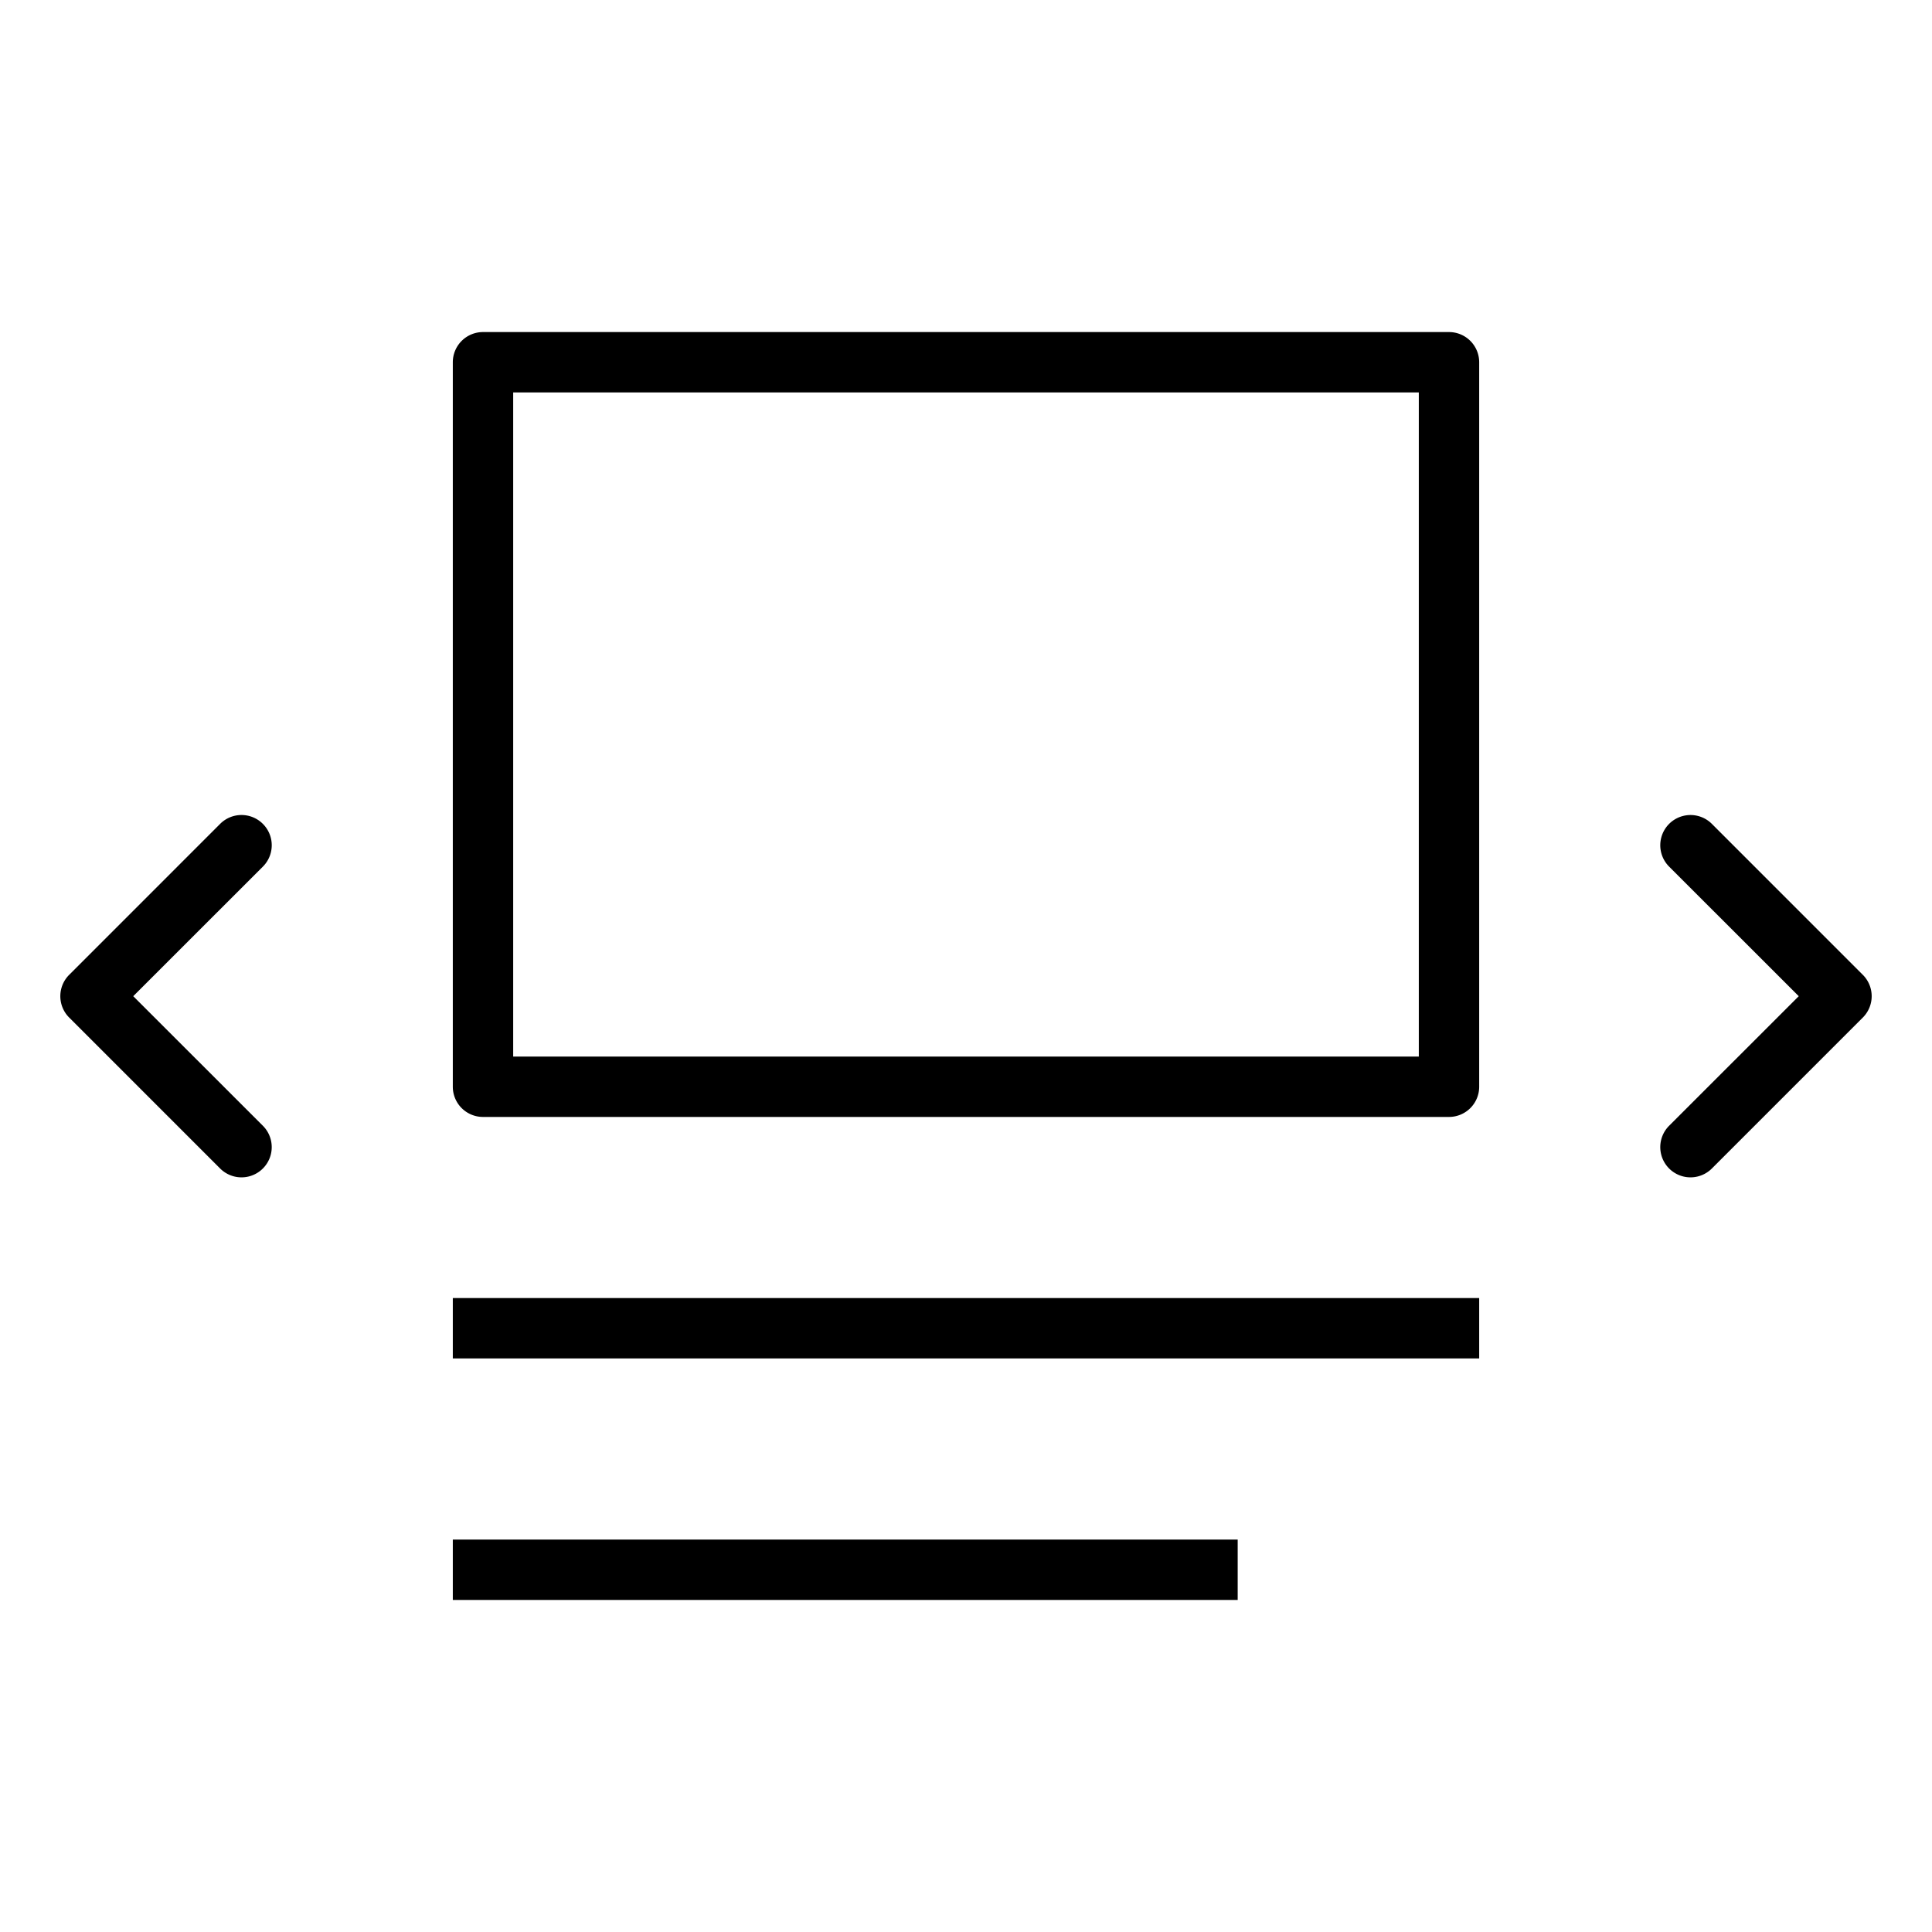 <svg xmlns="http://www.w3.org/2000/svg" width="32" height="32" viewBox="0 0 32 32"><path d="M7.5 6a.5.5 0 0 1 .5-.5h16a.5.5 0 0 1 .5.5v12a.5.5 0 0 1-.5.5H8a.5.5 0 0 1-.5-.5V6Zm1 .5v11h15v-11h-15Zm-4.146 7.146a.5.5 0 0 1 0 .708L2.207 16.5l2.147 2.146a.5.5 0 0 1-.708.708l-2.5-2.5a.5.5 0 0 1 0-.708l2.5-2.5a.5.5 0 0 1 .708 0Zm23.292 5a.5.5 0 0 0 .708.708l2.5-2.5a.5.5 0 0 0 0-.708l-2.5-2.5a.5.5 0 0 0-.708.708l2.147 2.146-2.147 2.146ZM7.5 21.5h17v1h-17v-1Zm0 4v1h13v-1h-13Z"/></svg>